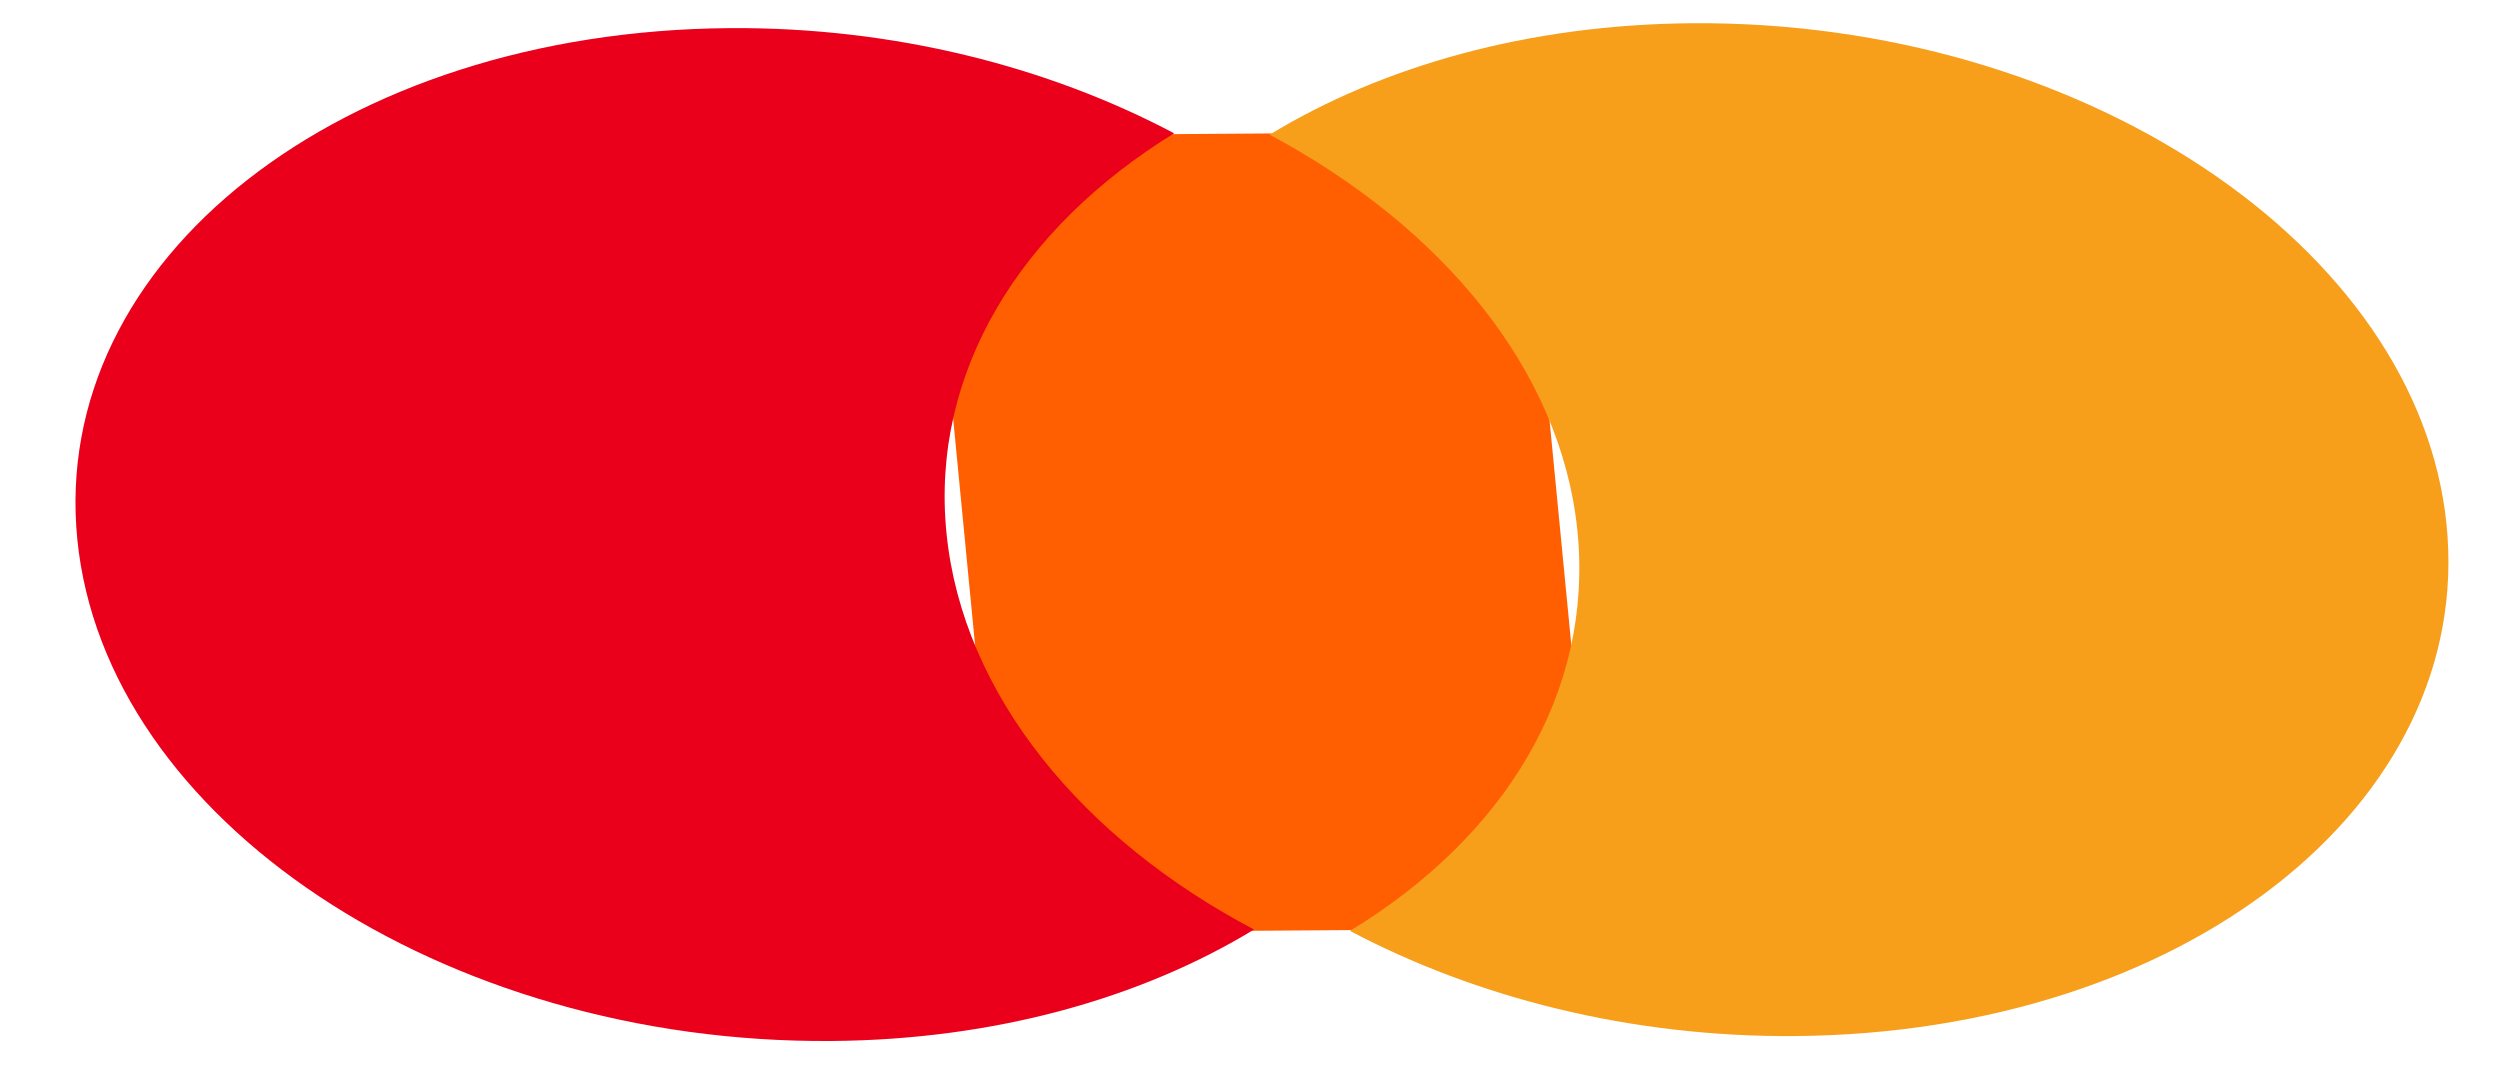 <svg width="68" height="29" viewBox="0 0 68 29" fill="none" xmlns="http://www.w3.org/2000/svg">
<path d="M41.387 3.58L25.181 3.696L27.279 25.365L43.486 25.249L41.387 3.58Z" fill="#FF5F00"/>
<path d="M25.745 14.507C25.303 10.107 27.78 6.183 31.936 3.626C28.511 1.813 24.309 0.733 19.847 0.765C9.275 0.842 1.34 7.064 2.104 14.679C2.868 22.293 12.04 28.391 22.612 28.315C27.074 28.282 31.053 27.143 34.11 25.283C29.451 22.828 26.186 18.907 25.745 14.507Z" fill="#EB001B"/>
<path d="M66.546 14.268C67.314 21.882 59.382 28.104 48.81 28.181C44.348 28.213 40.145 27.133 36.719 25.32C40.927 22.762 43.349 18.839 42.906 14.439C42.462 10.039 39.199 6.157 34.535 3.663C37.591 1.803 41.569 0.664 46.032 0.632C56.604 0.556 65.782 6.692 66.546 14.268Z" fill="#F79E1B"/>
</svg>
